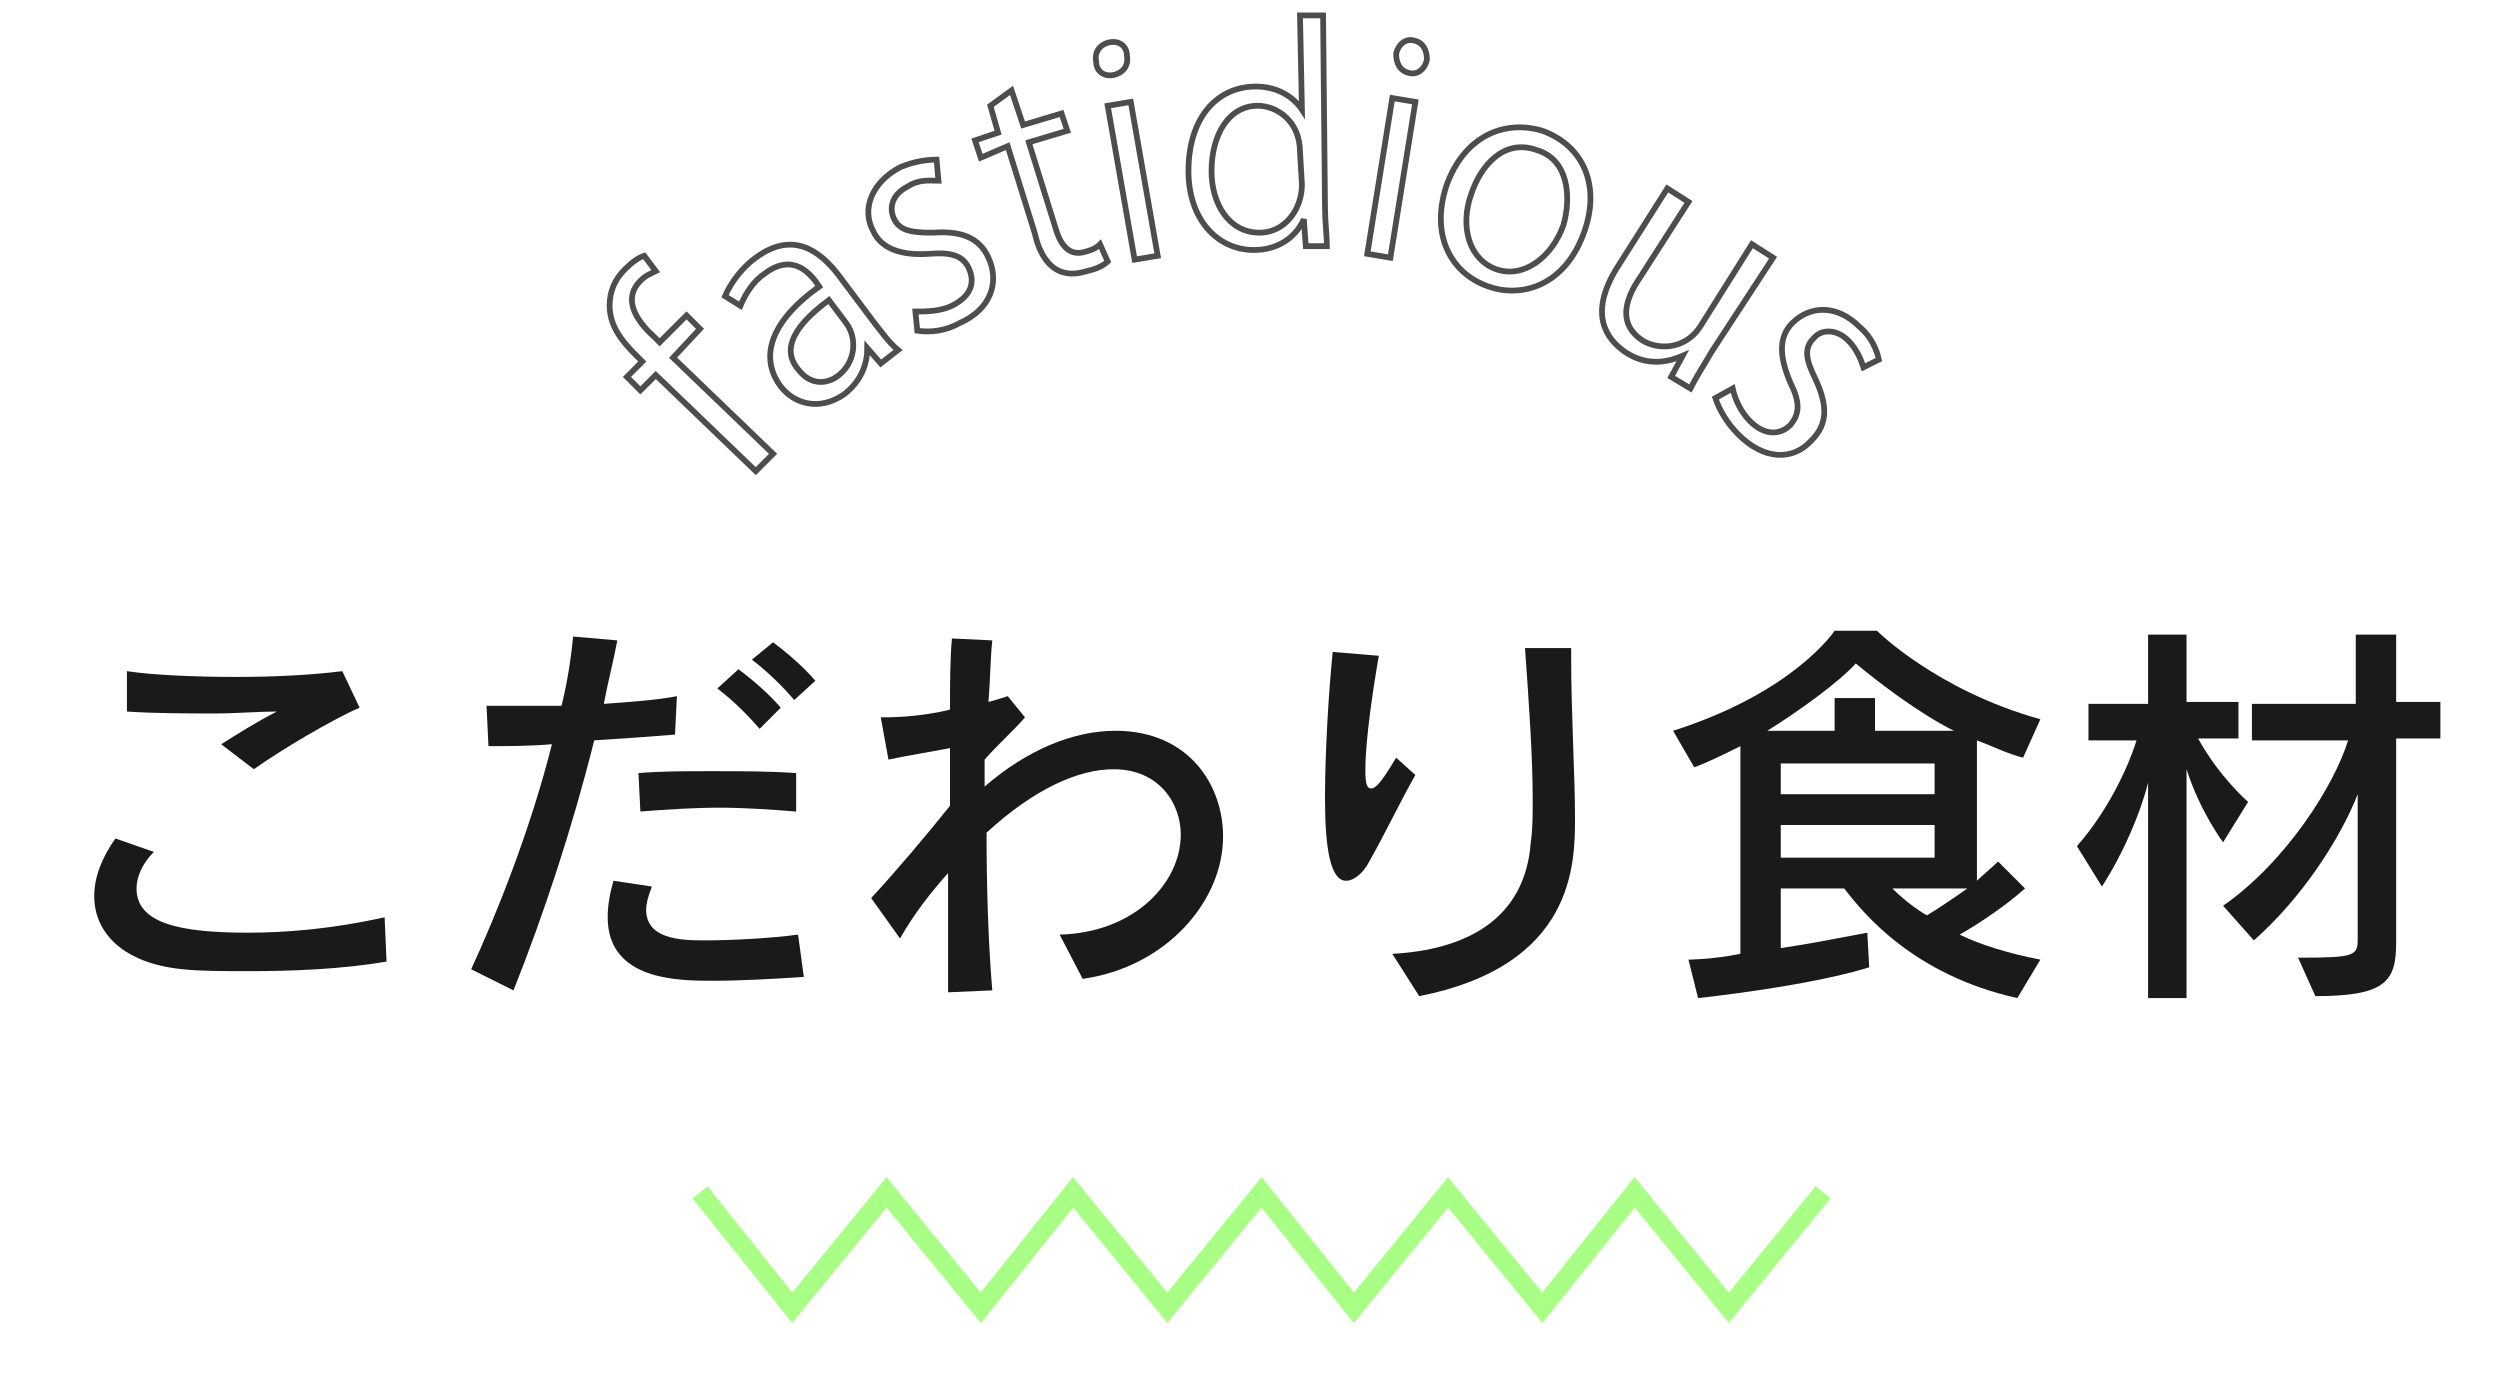 <?xml version="1.0" encoding="utf-8"?>
<!-- Generator: Adobe Illustrator 24.3.0, SVG Export Plug-In . SVG Version: 6.00 Build 0)  -->
<svg version="1.1" id="レイヤー_1" xmlns="http://www.w3.org/2000/svg" xmlns:xlink="http://www.w3.org/1999/xlink" x="0px"
	 y="0px" width="130px" height="72px" viewBox="0 0 130 72" style="enable-background:new 0 0 130 72;" xml:space="preserve">
<style type="text/css">
	.st0{fill:#1A1A1A;}
	.st1{fill:none;stroke:#4D4D4D;stroke-width:0.3;}
	.st2{fill:none;stroke:#A9FF85;stroke-miterlimit:10;}
</style>
<g>
	<path class="st0" d="M20.1,50c-2.3,0.4-4.9,0.5-7.1,0.5c-1.4,0-2.6,0-3.5-0.1c-3.1-0.3-4.6-1.9-4.6-3.8c0-1,0.4-2,1.1-3l2,0.7
		c-0.6,0.6-0.9,1.3-0.9,1.9c0,1.8,2.2,2.3,5.8,2.3c2,0,4.4-0.2,7.1-0.8L20.1,50z M11.5,38.7c0.8-0.5,1.9-1.2,2.9-1.7
		c-1,0-2.1,0.1-3.2,0.1c-1.5,0-3.1,0-4.6-0.1l0-2.1c1.3,0.2,3.5,0.3,5.7,0.3c2,0,3.9-0.1,5.5-0.3l0.9,1.9c-1.4,0.6-4.1,2.2-5.5,3.2
		L11.5,38.7z"/>
	<path class="st0" d="M24.5,50.4c1.3-2.8,3.1-7.3,4.2-11.7c-1.2,0.1-2.3,0.1-3.3,0.1l-0.1-2.1c0.5,0,1.1,0,1.9,0c0.6,0,1.3,0,2,0
		c0.3-1.2,0.5-2.5,0.6-3.6l2.3,0.2c-0.2,1.1-0.5,2.2-0.7,3.3c1.4-0.1,2.8-0.2,3.8-0.4l-0.1,2c-1.2,0.1-2.7,0.2-4.2,0.3
		c-1.1,4.4-2.6,9-4.2,13L24.5,50.4z M41.8,50.8c-1.5,0.1-3.3,0.2-4.7,0.2c-1.8,0-5.5,0-5.5-3.3c0-0.6,0.1-1.2,0.3-1.9l2,0.3
		c-0.2,0.5-0.3,0.9-0.3,1.2c0,1.5,1.7,1.6,3,1.6c1.4,0,3.4-0.1,4.9-0.3L41.8,50.8z M41.4,42.2c-1.3-0.1-2.6-0.2-4-0.2
		s-2.8,0.1-4.1,0.2l-0.1-2c1.2-0.1,2.5-0.1,3.8-0.1c1.5,0,3,0,4.4,0.1L41.4,42.2z M39.5,37.9c-0.6-0.7-1.4-1.5-2.2-2.1l1.1-1
		c0.8,0.6,1.6,1.3,2.2,2L39.5,37.9z M41.3,36.4c-0.6-0.7-1.3-1.4-2.2-2.1l1.1-0.9c0.8,0.6,1.6,1.3,2.2,2L41.3,36.4z"/>
	<path class="st0" d="M55.1,48.6c3.9-0.1,6.3-2.7,6.3-5.2c0-1.6-1.1-3.4-3.5-3.4c-1.8,0-4.1,1-6.6,3.3c0,2.9,0.1,5.9,0.3,8.2
		l-2.3,0.1c0-1.7,0-3.9,0-6.2c-0.8,0.9-1.7,2-2.5,3.4l-1.5-2.1c1.3-1.4,2.9-3.3,4.1-4.8c0-1,0-2,0-3c-1,0.2-2.3,0.4-3.2,0.6
		l-0.4-2.2H46c0.9,0,2.2-0.1,3.4-0.4c0-1.3,0-2.6,0.1-3.7l2.1,0.1c-0.1,0.9-0.1,2-0.2,3.2c0.4-0.1,0.7-0.2,1-0.3l0.9,1.1
		c-0.5,0.6-1.4,1.4-2.1,2.2c0,0.4,0,0.9,0,1.4C53.4,39,55.8,38,58,38c3.8,0,5.6,2.8,5.6,5.5c0,3.4-3,6.8-7.3,7.4L55.1,48.6z"/>
	<path class="st0" d="M73.6,40.3c-0.8,1.4-1.6,3.1-2.4,4.5c-0.3,0.6-0.8,1-1.2,1c-0.8,0-1.1-1.6-1.1-4.3c0-2.5,0.2-5.6,0.4-7.6
		l2.4,0.2c-0.3,1.7-0.7,4.4-0.7,5.9v0.1c0,0.7,0.1,0.9,0.3,0.9c0.3,0,0.7-0.6,1.3-1.6L73.6,40.3z M72.4,49.6
		c3.7-0.2,6.9-1.7,7.2-5.8c0.1-0.7,0.1-1.4,0.1-2.2c0-2.3-0.2-5.1-0.4-7.9l2.4,0v0.4c0,3.1,0.2,6.2,0.2,8.4c0,2.4,0,7.7-8.1,9.3
		L72.4,49.6z"/>
	<path class="st0" d="M104.9,51.9c-5.4-1.2-8-4.4-9-5.7h-3.3v3.1c1.4-0.2,2.9-0.5,4.5-0.8l0.1,1.8c-3.2,1-8.9,1.6-8.9,1.6l-0.5-2
		c0,0,1.2,0,2.7-0.3V38.8c-0.8,0.4-1.6,0.8-2.4,1.1l-1.1-1.9c6.3-2,8.4-5.2,8.4-5.2h2.2c0,0,3.1,3.1,8.5,4.6l-0.9,2
		c-0.8-0.2-1.6-0.6-2.4-0.9v7.3c0.3-0.3,0.8-0.7,1.1-1l1.4,1.4c-1,0.9-2.5,1.9-3.4,2.4c1,0.5,2.6,1,4.2,1.3L104.9,51.9z M101.6,38
		c-1.8-0.9-3.9-2.5-5.1-3.5c-0.9,1-3,2.5-4.6,3.5h3.5v-1.7h2.1V38H101.6z M100.6,39.7h-8v1.6h8V39.7z M100.6,42.9h-8v1.7h8V42.9z
		 M98.4,46.2c0.4,0.4,1.1,1,1.8,1.4c0.5-0.3,1.4-0.9,2.1-1.4H98.4z"/>
	<path class="st0" d="M111.7,51.9V40.7c-0.4,1.6-1.3,3.7-2.4,5.4L108,44c1.5-1.7,2.6-3.9,3.1-5.5h-2.5v-1.9h3.1V33h2v3.5h2.7v1.9
		h-2.1c1.1,2,2.6,3.3,2.6,3.3l-1.3,2.1c0,0-1.2-1.6-1.9-3.8v11.9H111.7z M119.5,49.8c3,0,3.1-0.1,3.1-1v-7.5
		c-0.9,2.3-2.9,5.4-5.4,7.6l-1.6-1.8c3.3-2.3,5.8-6.3,6.5-8.6h-5v-1.9h5.4V33h2.1v3.5h2.3v1.9h-2.3V49c0,2-0.5,2.8-4.2,2.8
		L119.5,49.8z"/>
</g>
<g>
	<path class="st1" d="M33.4,18.8c-0.7-0.7-1.7-1.6-1.7-2.9c0-0.8,0.3-1.4,0.8-1.9c0.4-0.4,0.7-0.6,1-0.7l0.6,0.8
		c-0.2,0.1-0.5,0.2-0.8,0.5c-0.9,0.9-0.3,2,0.7,2.9l0.3,0.3l1.4-1.4l0.7,0.7L35,18.6l5.2,5l-0.9,0.9l-5.2-5l-0.8,0.8l-0.7-0.7
		L33.4,18.8z"/>
	<path class="st1" d="M45.4,16.7c0.4,0.5,0.8,1.1,1.3,1.5l-0.9,0.7l-0.7-0.8l0,0c0,0.8-0.3,1.7-1.2,2.4c-1.3,0.9-2.6,0.5-3.3-0.4
		c-1.2-1.6-0.4-3.5,2-5.2c-0.4-0.6-1.3-1.8-2.8-0.7c-0.6,0.4-1,1-1.3,1.7l-0.8-0.5c0.3-0.7,0.9-1.5,1.6-2c1.9-1.4,3.3-0.4,4.3,0.9
		L45.4,16.7z M43.1,15.6c-1.2,0.9-2.7,2.3-1.6,3.6c0.6,0.8,1.4,0.8,2,0.4c1-0.7,1.1-2,0.5-2.8L43.1,15.6z"/>
	<path class="st1" d="M48.8,9.4c-0.4,0-1-0.1-1.6,0.3c-0.8,0.4-1,1.1-0.7,1.7c0.3,0.6,0.9,0.7,2,0.7c1.4-0.1,2.4,0.2,2.9,1.3
		c0.6,1.3,0.1,2.7-1.5,3.4c-0.7,0.4-1.5,0.5-2.2,0.4l-0.1-1c0.5,0,1.3,0,1.9-0.3c1-0.5,1.2-1.2,0.9-1.9c-0.3-0.7-0.9-0.9-2.1-0.8
		c-1.5,0.1-2.5-0.3-2.9-1.2c-0.6-1.1-0.1-2.5,1.4-3.3c0.7-0.3,1.4-0.4,1.9-0.4L48.8,9.4z"/>
	<path class="st1" d="M51.5,5.5l1.1-0.8l0.6,1.8l2-0.6l0.3,0.9l-2,0.6l1.4,4.5c0.3,1,0.8,1.4,1.5,1.2c0.4-0.1,0.6-0.2,0.8-0.4
		l0.4,0.9c-0.2,0.2-0.6,0.4-1.1,0.5c-1.9,0.6-2.5-1.1-2.7-2l-1.4-4.5L51,8.2l-0.3-0.9l1.2-0.4L51.5,5.5z"/>
	<path class="st1" d="M57.9,3.9C57.4,4,57,3.7,57,3.2c-0.1-0.5,0.2-0.9,0.7-1c0.5-0.1,0.9,0.2,0.9,0.7C58.7,3.4,58.4,3.8,57.9,3.9z
		 M60.2,13.3L59,13.5l-1.4-8l1.2-0.2L60.2,13.3z"/>
	<path class="st1" d="M68.9,10.8c0,0.7,0.1,1.5,0.1,2l-1.1,0l-0.1-1.4l0,0c-0.4,0.9-1.3,1.6-2.6,1.6c-1.9,0-3.4-1.6-3.4-4.1
		c0-2.8,1.5-4.4,3.5-4.4c1.2,0,2,0.6,2.4,1.2l0,0l-0.1-4.9l1.2,0L68.9,10.8z M67.6,7.9c0-1.6-1.2-2.4-2.2-2.4
		c-1.5,0-2.4,1.5-2.4,3.4c0,1.7,0.9,3.2,2.5,3.2c1.3,0,2.2-1.2,2.2-2.5L67.6,7.9z"/>
	<path class="st1" d="M72.3,13.4l-1.2-0.2l1.3-8.1l1.2,0.2L72.3,13.4z M73.3,3.8c-0.5-0.1-0.7-0.5-0.7-1c0.1-0.5,0.5-0.8,0.9-0.7
		c0.5,0.1,0.7,0.5,0.7,1C74.1,3.6,73.7,3.9,73.3,3.8z"/>
	<path class="st1" d="M82.4,12c-1,2.9-3.3,3.5-5,2.9c-2-0.7-3-2.7-2.2-5.2c0.9-2.6,3-3.5,5-2.9C82.4,7.6,83.2,9.7,82.4,12z
		 M79.9,7.8c-1.7-0.6-2.9,0.8-3.4,2.3c-0.6,1.7-0.1,3.4,1.3,3.9c1.4,0.5,2.9-0.6,3.5-2.3C81.7,10.3,81.6,8.3,79.9,7.8z"/>
	<path class="st1" d="M89,18.3c-0.4,0.7-0.8,1.3-1.1,1.9l-1-0.6l0.6-1.1l0,0c-0.7,0.3-1.8,0.6-3-0.2c-1-0.7-1.9-2-0.4-4.4l2.6-4.1
		l1.1,0.7l-2.5,3.9c-0.9,1.3-1.1,2.5,0.1,3.3c0.8,0.5,2.2,0.5,3-0.7l2.7-4.3l1.1,0.7L89,18.3z"/>
	<path class="st1" d="M96.9,19.1c-0.1-0.3-0.3-0.9-0.8-1.4c-0.6-0.6-1.4-0.6-1.8-0.1c-0.5,0.5-0.4,1.1,0.1,2.1
		c0.6,1.3,0.7,2.3-0.2,3.2c-1,1.1-2.5,1-3.8-0.3c-0.6-0.6-1-1.3-1.2-1.9l0.9-0.5c0.1,0.5,0.4,1.2,0.9,1.7c0.8,0.8,1.6,0.7,2.1,0.2
		c0.5-0.6,0.5-1.2,0-2.2c-0.6-1.4-0.6-2.4,0.1-3.1c0.9-0.9,2.3-1,3.5,0.2c0.6,0.5,0.9,1.2,1,1.7L96.9,19.1z"/>
</g>
<g>
	<polyline class="st2" points="36.4,62 41.2,68 46.1,62 51,68 55.8,62 60.7,68 65.6,62 70.4,68 75.3,62 80.2,68 85,62 89.9,68 
		94.8,62 	"/>
</g>
</svg>

